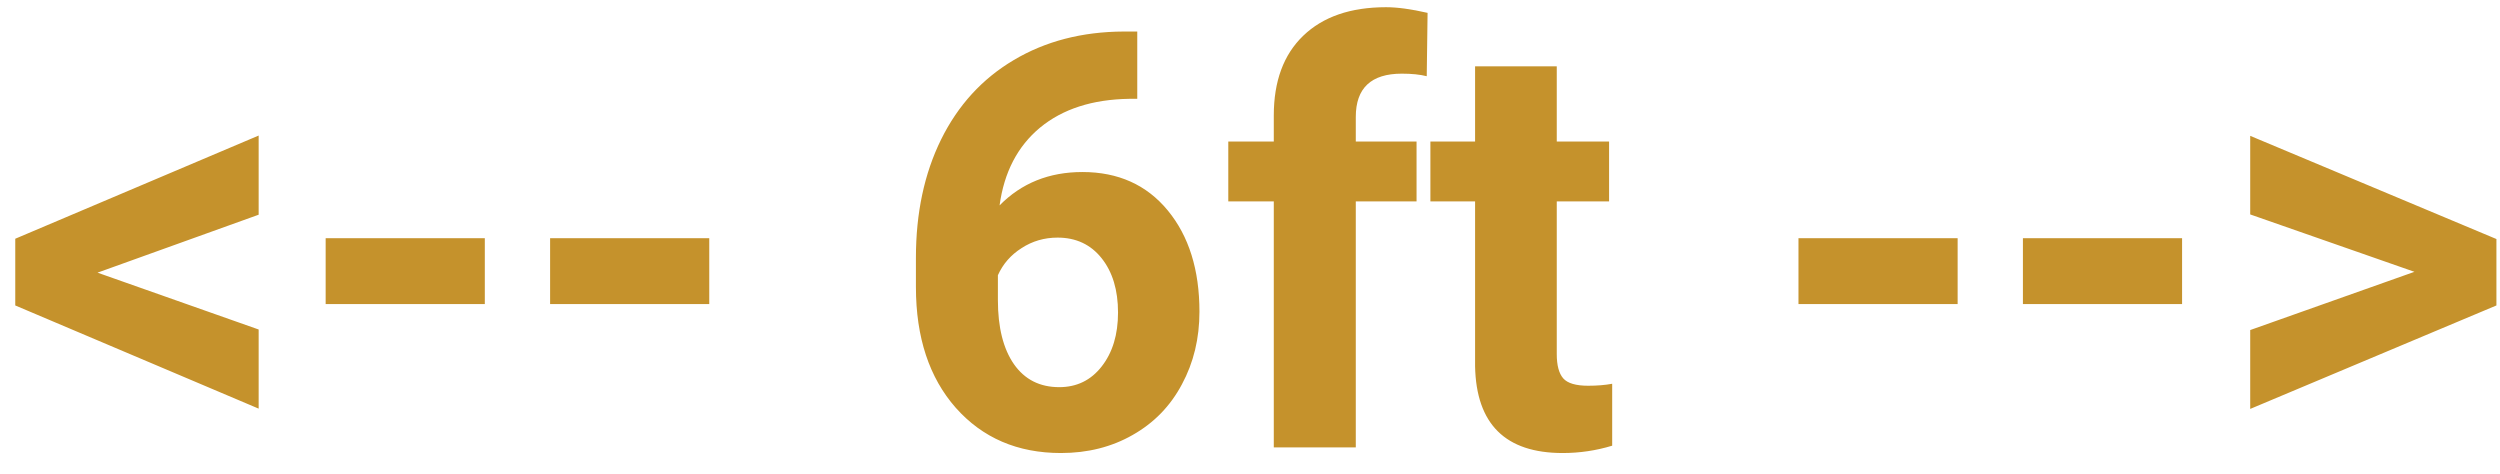 <svg width="95" height="18" viewBox="0 0 95 18" fill="none" xmlns="http://www.w3.org/2000/svg">
<path d="M3.706 10.361L9.829 12.521V15.528L0.58 11.607V9.072L9.829 5.151V8.159L3.706 10.361ZM18.423 11.554H12.375V9.051H18.423V11.554ZM26.952 11.554H20.904V9.051H26.952V11.554ZM43.216 1.198V3.755H42.915C41.511 3.776 40.38 4.142 39.52 4.851C38.668 5.56 38.156 6.544 37.984 7.805C38.815 6.96 39.864 6.537 41.132 6.537C42.492 6.537 43.574 7.024 44.376 7.998C45.178 8.972 45.579 10.254 45.579 11.844C45.579 12.861 45.357 13.781 44.913 14.604C44.476 15.428 43.853 16.069 43.044 16.527C42.242 16.986 41.332 17.215 40.315 17.215C38.668 17.215 37.336 16.642 36.319 15.496C35.31 14.35 34.805 12.821 34.805 10.909V9.792C34.805 8.095 35.123 6.598 35.761 5.302C36.405 3.998 37.325 2.992 38.522 2.283C39.725 1.567 41.117 1.205 42.7 1.198H43.216ZM40.187 9.029C39.685 9.029 39.23 9.162 38.822 9.427C38.414 9.685 38.113 10.028 37.92 10.458V11.403C37.92 12.442 38.124 13.255 38.532 13.842C38.94 14.422 39.513 14.712 40.251 14.712C40.917 14.712 41.454 14.45 41.862 13.928C42.278 13.398 42.485 12.714 42.485 11.876C42.485 11.024 42.278 10.336 41.862 9.813C41.447 9.291 40.888 9.029 40.187 9.029ZM48.404 17V7.654H46.675V5.377H48.404V4.389C48.404 3.085 48.777 2.076 49.522 1.359C50.273 0.636 51.323 0.274 52.669 0.274C53.099 0.274 53.625 0.346 54.248 0.489L54.216 2.896C53.958 2.831 53.643 2.799 53.27 2.799C52.103 2.799 51.52 3.347 51.52 4.442V5.377H53.829V7.654H51.52V17H48.404ZM59.157 2.52V5.377H61.145V7.654H59.157V13.455C59.157 13.885 59.24 14.193 59.404 14.379C59.569 14.565 59.884 14.658 60.35 14.658C60.693 14.658 60.998 14.633 61.263 14.583V16.936C60.654 17.122 60.027 17.215 59.383 17.215C57.206 17.215 56.096 16.116 56.053 13.917V7.654H54.355V5.377H56.053V2.52H59.157ZM74.39 11.554H68.342V9.051H74.39V11.554ZM82.919 11.554H76.871V9.051H82.919V11.554ZM91.749 10.329L85.508 8.148V5.162L94.864 9.083V11.607L85.508 15.539V12.542L91.749 10.329Z" fill="#C5922C"/>
</svg>
